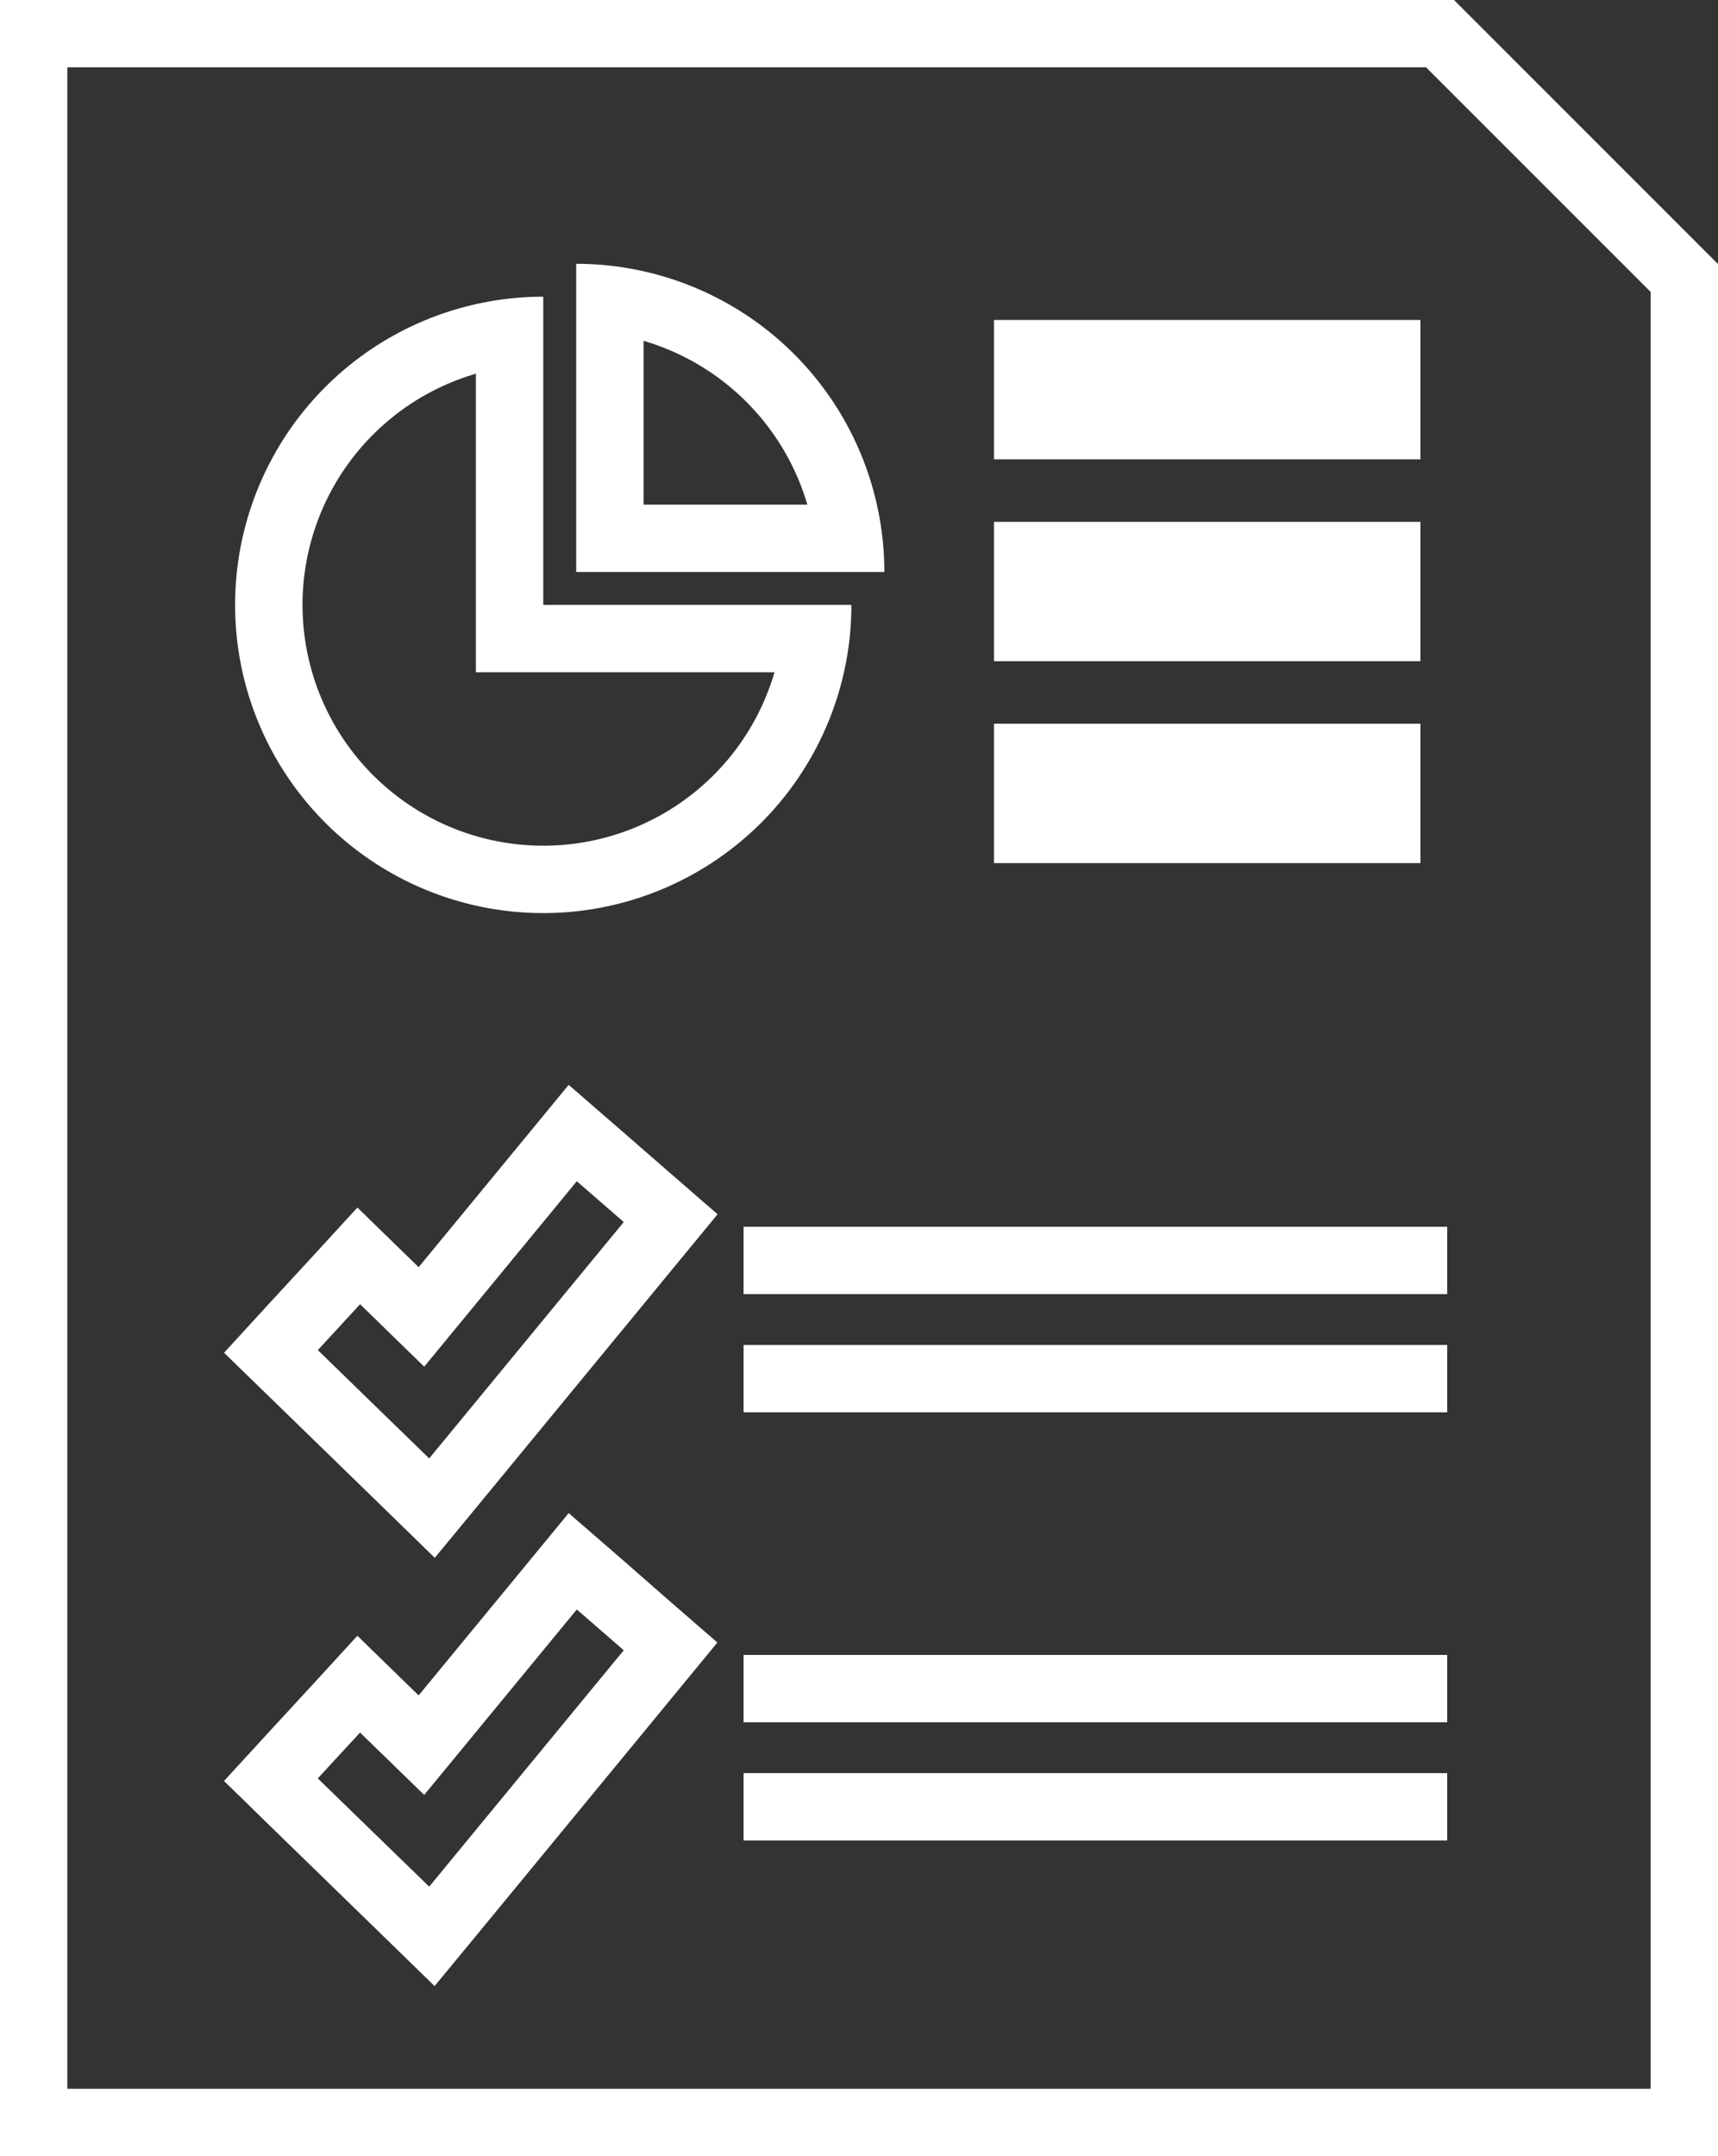<svg xmlns="http://www.w3.org/2000/svg" viewBox="0 0 42.667 53.542"><rect x="0" y="0" width="42.667" height="53.542" fill="#333333" stroke="none"/><defs><style>.a{fill:#fff;}</style></defs><path class="a" d="M21.133,24.113a7.654,7.654,0,0,0,7.653-7.653H21.133V8.807a7.653,7.653,0,1,0,0,15.306ZM19.46,10.719v7.415h7.415a5.98,5.98,0,1,1-7.415-7.415Z" transform="translate(-7.641 -1.439)"/><path class="a" d="M23.605,7.83v7.653h7.653A7.654,7.654,0,0,0,23.605,7.83Zm1.673,1.912a6.006,6.006,0,0,1,4.068,4.068H25.278Z" transform="translate(-9.295 -1.279)"/><rect class="a" width="10.591" height="3.461" transform="translate(24.686 7.946)"/><rect class="a" width="10.591" height="3.461" transform="translate(24.686 17.972)"/><rect class="a" width="10.591" height="3.461" transform="translate(24.686 12.959)"/><path class="a" d="M23.009,33.329l-1.3-1.127-1.092,1.327-2.634,3.2-.289-.281-1.232-1.2L15.3,36.515l-1.05,1.139-1.1,1.2,1.168,1.135,2.766,2.69,1.3,1.267,1.155-1.4,4.833-5.873,1.035-1.258-1.23-1.068Zm-4.764,8.149-2.766-2.69,1.05-1.139L18.121,39.2l3.79-4.605,1.166,1.013Z" transform="translate(-7.586 -5.262)"/><rect class="a" width="17.474" height="1.673" transform="translate(18.467 30.463)"/><rect class="a" width="17.474" height="1.673" transform="translate(18.467 33.398)"/><path class="a" d="M23.009,46.039l-1.3-1.127-1.092,1.327-2.634,3.2-.289-.281-1.232-1.2L15.3,49.225l-1.05,1.139-1.1,1.2L14.313,52.7l2.766,2.69,1.3,1.267,1.155-1.4,4.833-5.873,1.035-1.258-1.23-1.068Zm-4.764,8.149L15.478,51.5l1.05-1.139,1.593,1.549,3.79-4.605,1.166,1.013Z" transform="translate(-7.586 -7.338)"/><rect class="a" width="17.474" height="1.673" transform="translate(18.467 41.096)"/><rect class="a" width="17.474" height="1.673" transform="translate(18.467 44.031)"/><path class="a" d="M49.167,6.556,42.611,0H6.5V53.543H49.167ZM47.494,51.869H8.173V1.673H41.918l5.576,5.576Z" transform="translate(-6.5)"/></svg>